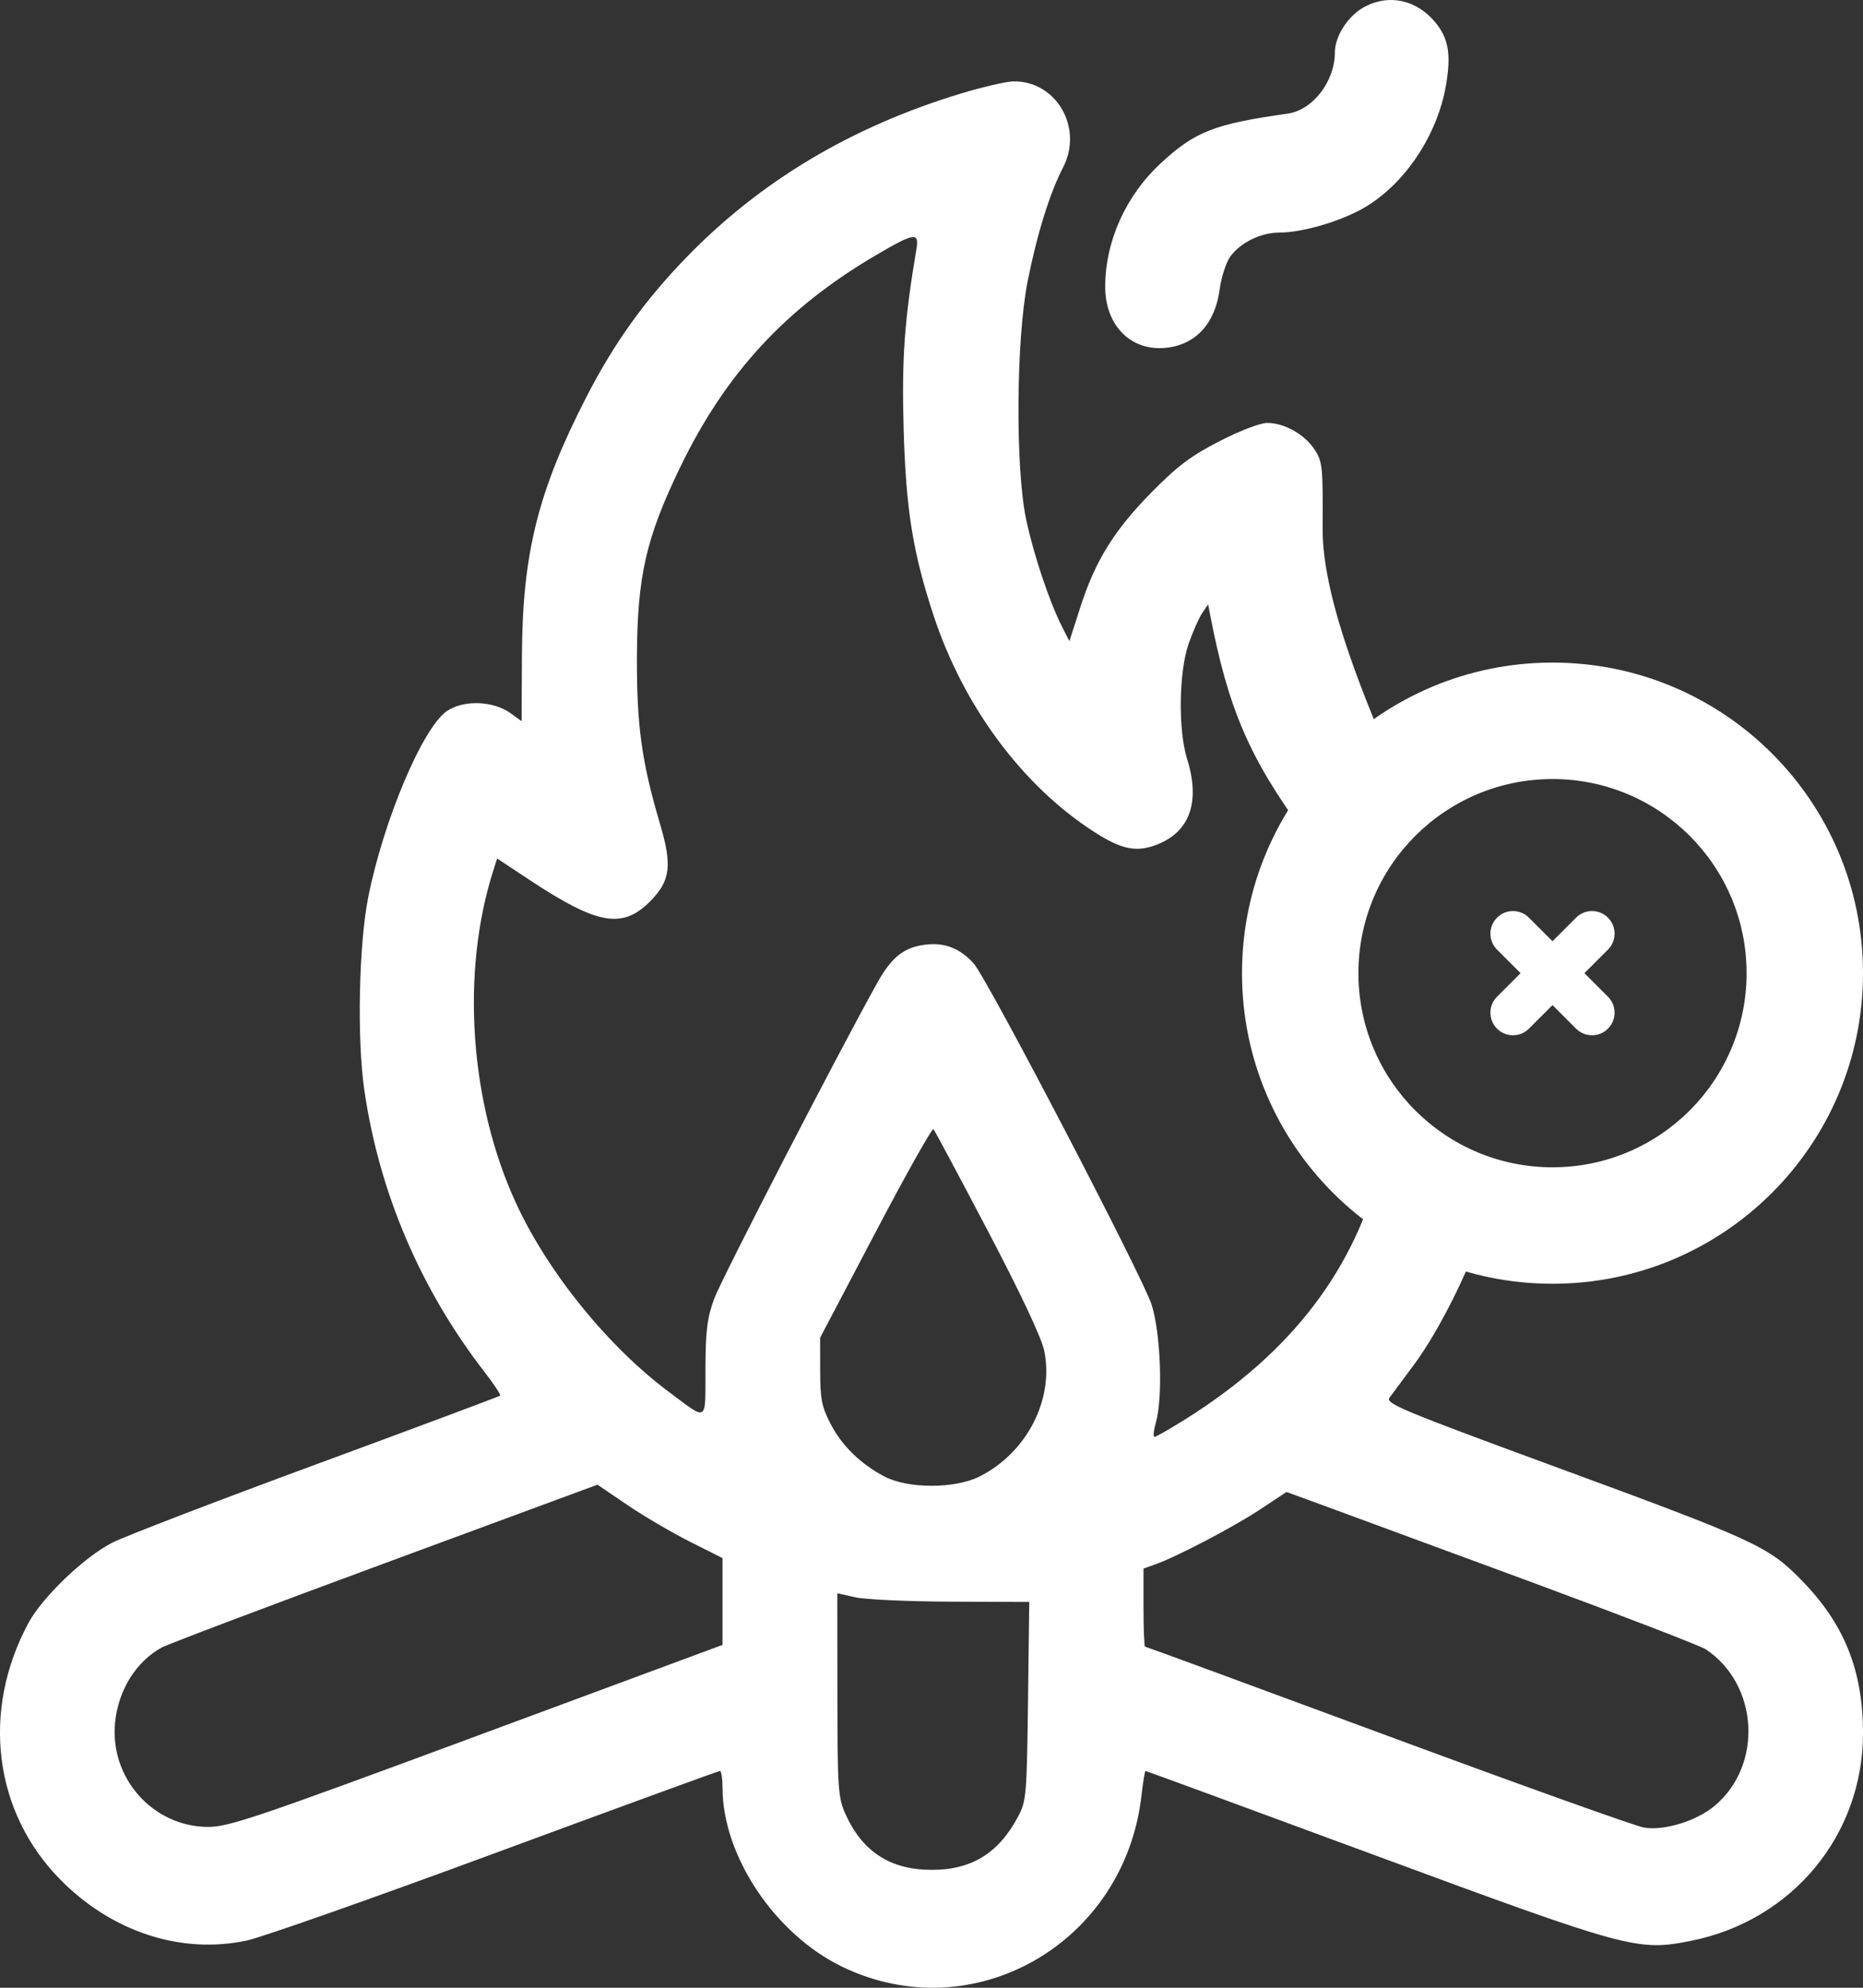 <svg width="45" height="48" viewBox="0 0 45 48" fill="none" xmlns="http://www.w3.org/2000/svg">
<rect x="0" y="0" width="45" height="48" fill="#333333" stroke="none"/>
<path fill-rule="evenodd" clip-rule="evenodd" d="M23.23 2.253C20.578 3.052 18.366 4.371 16.574 6.221C15.568 7.26 14.835 8.283 14.17 9.575C12.998 11.852 12.621 13.356 12.607 15.808L12.599 17.415L12.33 17.221C11.914 16.921 11.198 16.897 10.796 17.17C10.213 17.566 9.269 19.794 8.896 21.658C8.667 22.802 8.62 25.084 8.8 26.322C9.159 28.794 10.152 31.123 11.701 33.127C11.931 33.424 12.102 33.683 12.082 33.702C12.061 33.721 10.068 34.465 7.653 35.355C5.238 36.244 3.013 37.099 2.709 37.254C2.033 37.599 1.019 38.572 0.683 39.198C-0.457 41.324 -0.152 43.759 1.459 45.391C2.703 46.653 4.379 47.199 5.964 46.859C6.331 46.78 9.039 45.827 11.981 44.74C14.923 43.654 17.357 42.765 17.391 42.765C17.424 42.765 17.452 42.946 17.452 43.167C17.452 44.812 18.714 46.703 20.337 47.49C23.508 49.026 27.168 46.933 27.573 43.351C27.609 43.029 27.653 42.765 27.67 42.765C27.687 42.765 30.165 43.675 33.177 44.788C39.35 47.068 39.558 47.124 40.845 46.867C43.291 46.378 45 44.316 45 41.853C45 40.337 44.547 39.211 43.511 38.154C42.708 37.336 42.413 37.2 37.491 35.392C33.869 34.061 33.46 33.89 33.562 33.752C33.625 33.667 33.892 33.306 34.157 32.951C34.737 32.171 35.481 30.696 35.797 29.695C36.044 28.916 35.714 29.33 35.797 28.5L33.579 27C33.584 27.737 33.514 27.466 33.369 28.062C32.742 30.646 31.199 32.666 28.619 34.28C28.252 34.51 27.923 34.697 27.887 34.697C27.85 34.697 27.866 34.539 27.921 34.345C28.092 33.743 28.036 32.199 27.818 31.508C27.608 30.844 23.844 23.625 23.52 23.267C23.193 22.904 22.826 22.758 22.372 22.809C21.839 22.87 21.54 23.105 21.189 23.735C20.204 25.504 17.419 30.899 17.249 31.367C17.08 31.831 17.043 32.13 17.04 33.07C17.035 34.37 17.112 34.323 16.156 33.611C14.687 32.517 13.239 30.731 12.466 29.058C11.345 26.631 11.129 23.491 11.913 21.03L12.008 20.731L12.785 21.245C14.437 22.337 15.036 22.442 15.711 21.758C16.195 21.267 16.24 20.899 15.941 19.89C15.498 18.393 15.377 17.514 15.385 15.841C15.394 13.911 15.607 12.984 16.427 11.288C17.528 9.01 18.981 7.438 21.168 6.156C22.087 5.617 22.206 5.599 22.136 6.015C21.845 7.737 21.779 8.664 21.827 10.354C21.882 12.301 22.047 13.334 22.548 14.856C23.268 17.048 24.69 18.967 26.419 20.082C27.09 20.515 27.447 20.589 27.944 20.396C28.742 20.087 28.997 19.364 28.674 18.327C28.454 17.622 28.474 16.214 28.714 15.536C28.819 15.239 28.968 14.905 29.044 14.795L29.182 14.595L29.225 14.819C29.666 17.121 30.18 18.312 31.523 20.139L33.579 18.327C33.11 17.173 31.938 14.544 31.948 12.777C31.956 11.26 31.945 11.147 31.751 10.853C31.51 10.486 31.022 10.213 30.608 10.213C30.439 10.213 29.944 10.402 29.452 10.656C28.759 11.013 28.438 11.255 27.805 11.899C26.903 12.818 26.451 13.549 26.088 14.684L25.831 15.484L25.648 15.123C25.348 14.53 24.971 13.407 24.789 12.558C24.523 11.324 24.542 8.193 24.824 6.784C25.051 5.644 25.358 4.661 25.679 4.041C26.176 3.08 25.506 1.938 24.464 1.966C24.293 1.971 23.738 2.1 23.23 2.253ZM25.221 32.61C25.157 32.302 24.647 31.221 23.862 29.725C23.171 28.41 22.58 27.304 22.548 27.268C22.516 27.232 21.887 28.351 21.15 29.754L19.809 32.305L19.811 33.102C19.812 33.783 19.848 33.969 20.059 34.377C20.335 34.911 20.777 35.344 21.36 35.653C21.926 35.953 23.061 35.954 23.657 35.656C24.803 35.083 25.469 33.787 25.221 32.61ZM17.452 37.625L16.665 37.229C16.232 37.011 15.552 36.613 15.155 36.343L14.432 35.852L9.309 37.743C6.492 38.782 4.061 39.701 3.909 39.783C3.29 40.119 2.86 40.807 2.78 41.589C2.644 42.928 3.686 44.106 5.015 44.116C5.518 44.12 6.163 43.902 11.512 41.921L17.452 39.721V38.673V37.625ZM41.202 39.827C41.078 39.745 39.189 39.017 37.003 38.209C34.817 37.402 32.589 36.581 32.052 36.385L31.075 36.028L30.434 36.452C29.785 36.88 28.428 37.591 27.906 37.776L27.621 37.877V38.82C27.621 39.339 27.638 39.763 27.658 39.763C27.679 39.763 30.317 40.733 33.521 41.918C36.724 43.103 39.51 44.1 39.712 44.133C40.205 44.213 40.982 43.972 41.421 43.603C42.59 42.62 42.478 40.675 41.202 39.827ZM24.861 38.684L22.982 38.677C21.949 38.673 20.906 38.626 20.664 38.572L20.225 38.474L20.227 40.924C20.229 43.186 20.244 43.407 20.418 43.797C20.824 44.708 21.496 45.148 22.49 45.153C23.464 45.159 24.125 44.752 24.597 43.856C24.79 43.49 24.803 43.334 24.831 41.076L24.861 38.684Z" fill="white"/>
<path fill-rule="evenodd" clip-rule="evenodd" d="M32.984 0.152C32.575 0.36 32.243 0.862 32.243 1.271C32.243 1.964 31.708 2.658 31.108 2.743C29.329 2.994 28.864 3.176 28.033 3.947C27.191 4.728 26.696 5.83 26.696 6.924C26.696 7.863 27.317 8.486 28.163 8.399C28.882 8.325 29.35 7.816 29.46 6.989C29.5 6.694 29.615 6.338 29.715 6.198C29.963 5.856 30.453 5.616 30.906 5.616C31.41 5.616 32.236 5.389 32.814 5.091C33.852 4.558 34.709 3.328 34.927 2.058C35.055 1.313 34.989 0.925 34.67 0.54C34.224 0.003 33.572 -0.148 32.984 0.152Z" fill="white"/>
<path fill-rule="evenodd" clip-rule="evenodd" d="M38.84 22.16C38.627 21.947 38.282 21.947 38.069 22.16L36.16 24.069C35.947 24.282 35.947 24.627 36.16 24.84C36.373 25.053 36.718 25.053 36.931 24.84L38.84 22.931C39.053 22.718 39.053 22.373 38.84 22.16Z" fill="white"/>
<path fill-rule="evenodd" clip-rule="evenodd" d="M36.16 22.16C36.373 21.947 36.718 21.947 36.931 22.16L38.84 24.069C39.053 24.282 39.053 24.627 38.84 24.84C38.627 25.053 38.282 25.053 38.069 24.84L36.16 22.931C35.947 22.718 35.947 22.373 36.16 22.16Z" fill="white"/>
<path fill-rule="evenodd" clip-rule="evenodd" d="M37.5 28.188C40.089 28.188 42.188 26.089 42.188 23.5C42.188 20.911 40.089 18.812 37.5 18.812C34.911 18.812 32.812 20.911 32.812 23.5C32.812 26.089 34.911 28.188 37.5 28.188ZM37.5 31C41.642 31 45 27.642 45 23.5C45 19.358 41.642 16 37.5 16C33.358 16 30 19.358 30 23.5C30 27.642 33.358 31 37.5 31Z" fill="white"/>
</svg>
